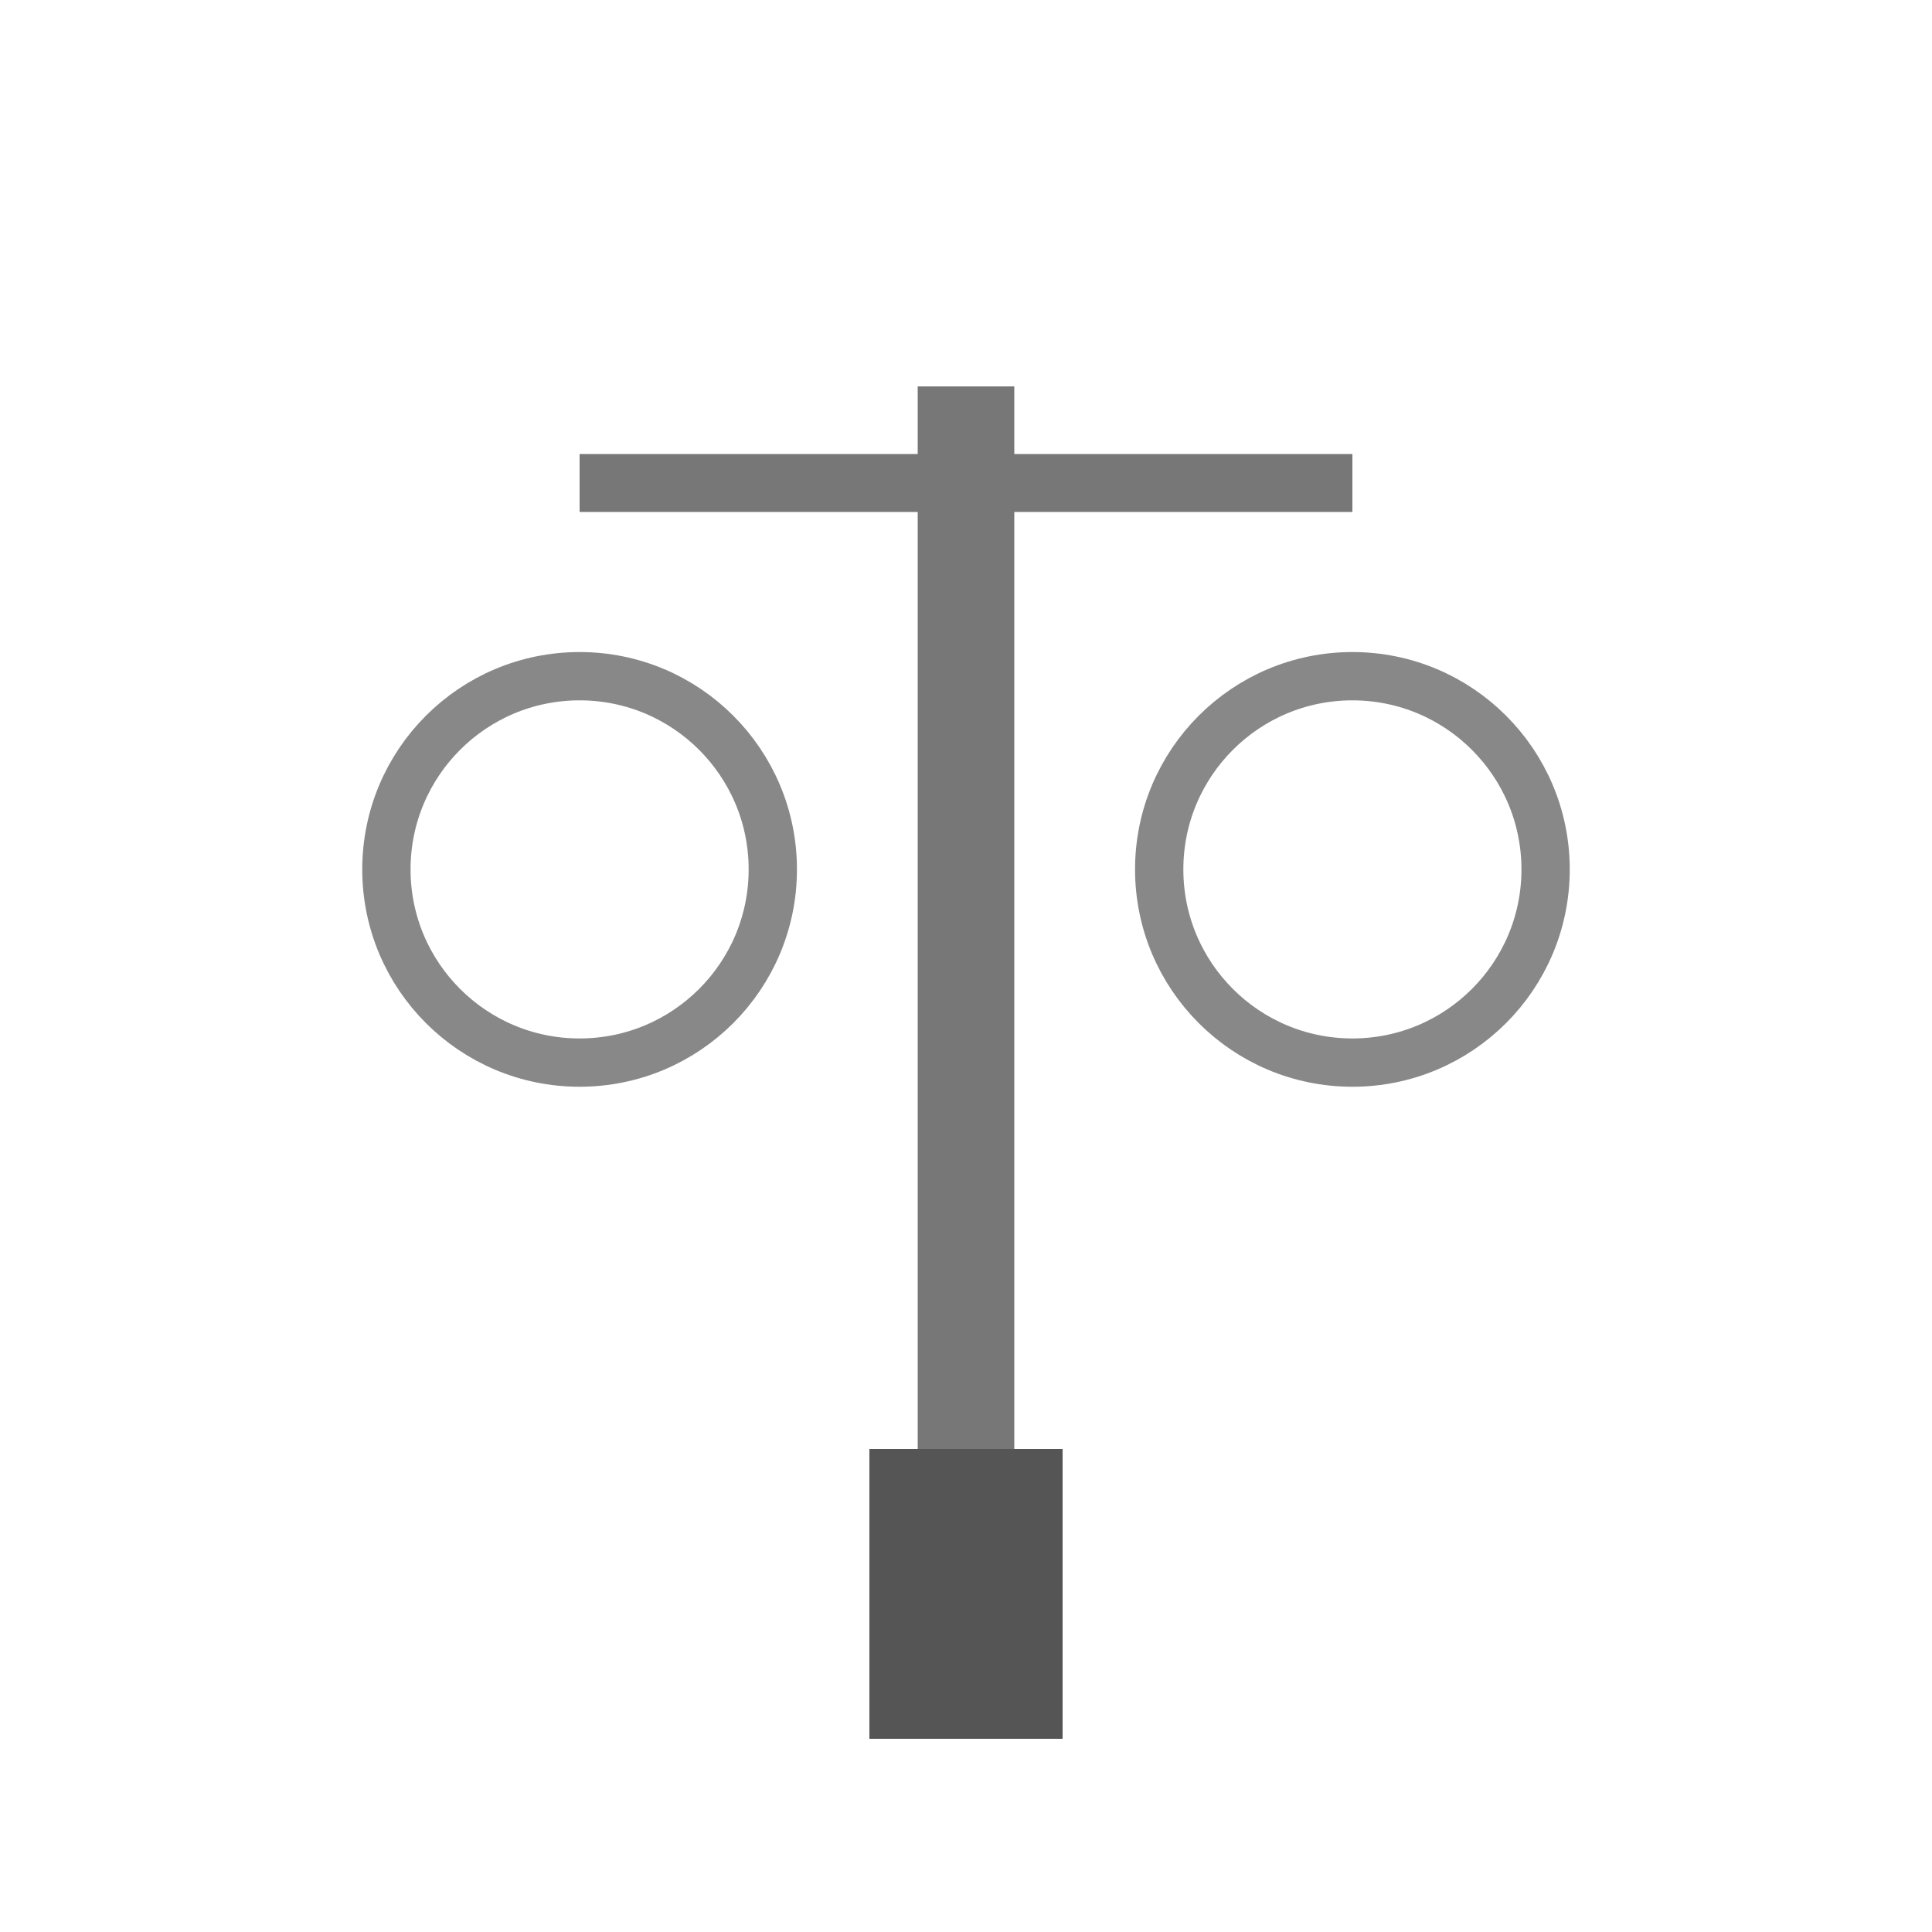 <svg
  width="200"
  height="200"
  xmlns="http://www.w3.org/2000/svg"
  xmlns:xlink="http://www.w3.org/1999/xlink"
  xmlns:svgjs="http://svgjs.dev/svgjs"
>
  <!-- Base -->
  <rect x="90" y="150" width="20" height="30" fill="#555" />

  <!-- Pole -->
  <rect x="95" y="40" width="10" height="110" fill="#777" />

  <!-- Crossbar -->
  <line x1="60" y1="50" x2="140" y2="50" stroke="#777" stroke-width="6" />

  <!-- Scales -->
  <circle cx="60" cy="90" r="20" fill="none" stroke="#888" stroke-width="5" />
  <circle cx="140" cy="90" r="20" fill="none" stroke="#888" stroke-width="5" />

  <!-- Swing Animation -->
  <animateTransform
    attributeName="transform"
    type="rotate"
    from="-10 100 50"
    to="10 100 50"
    dur="1s"
    repeatCount="indefinite"
  />
</svg>
